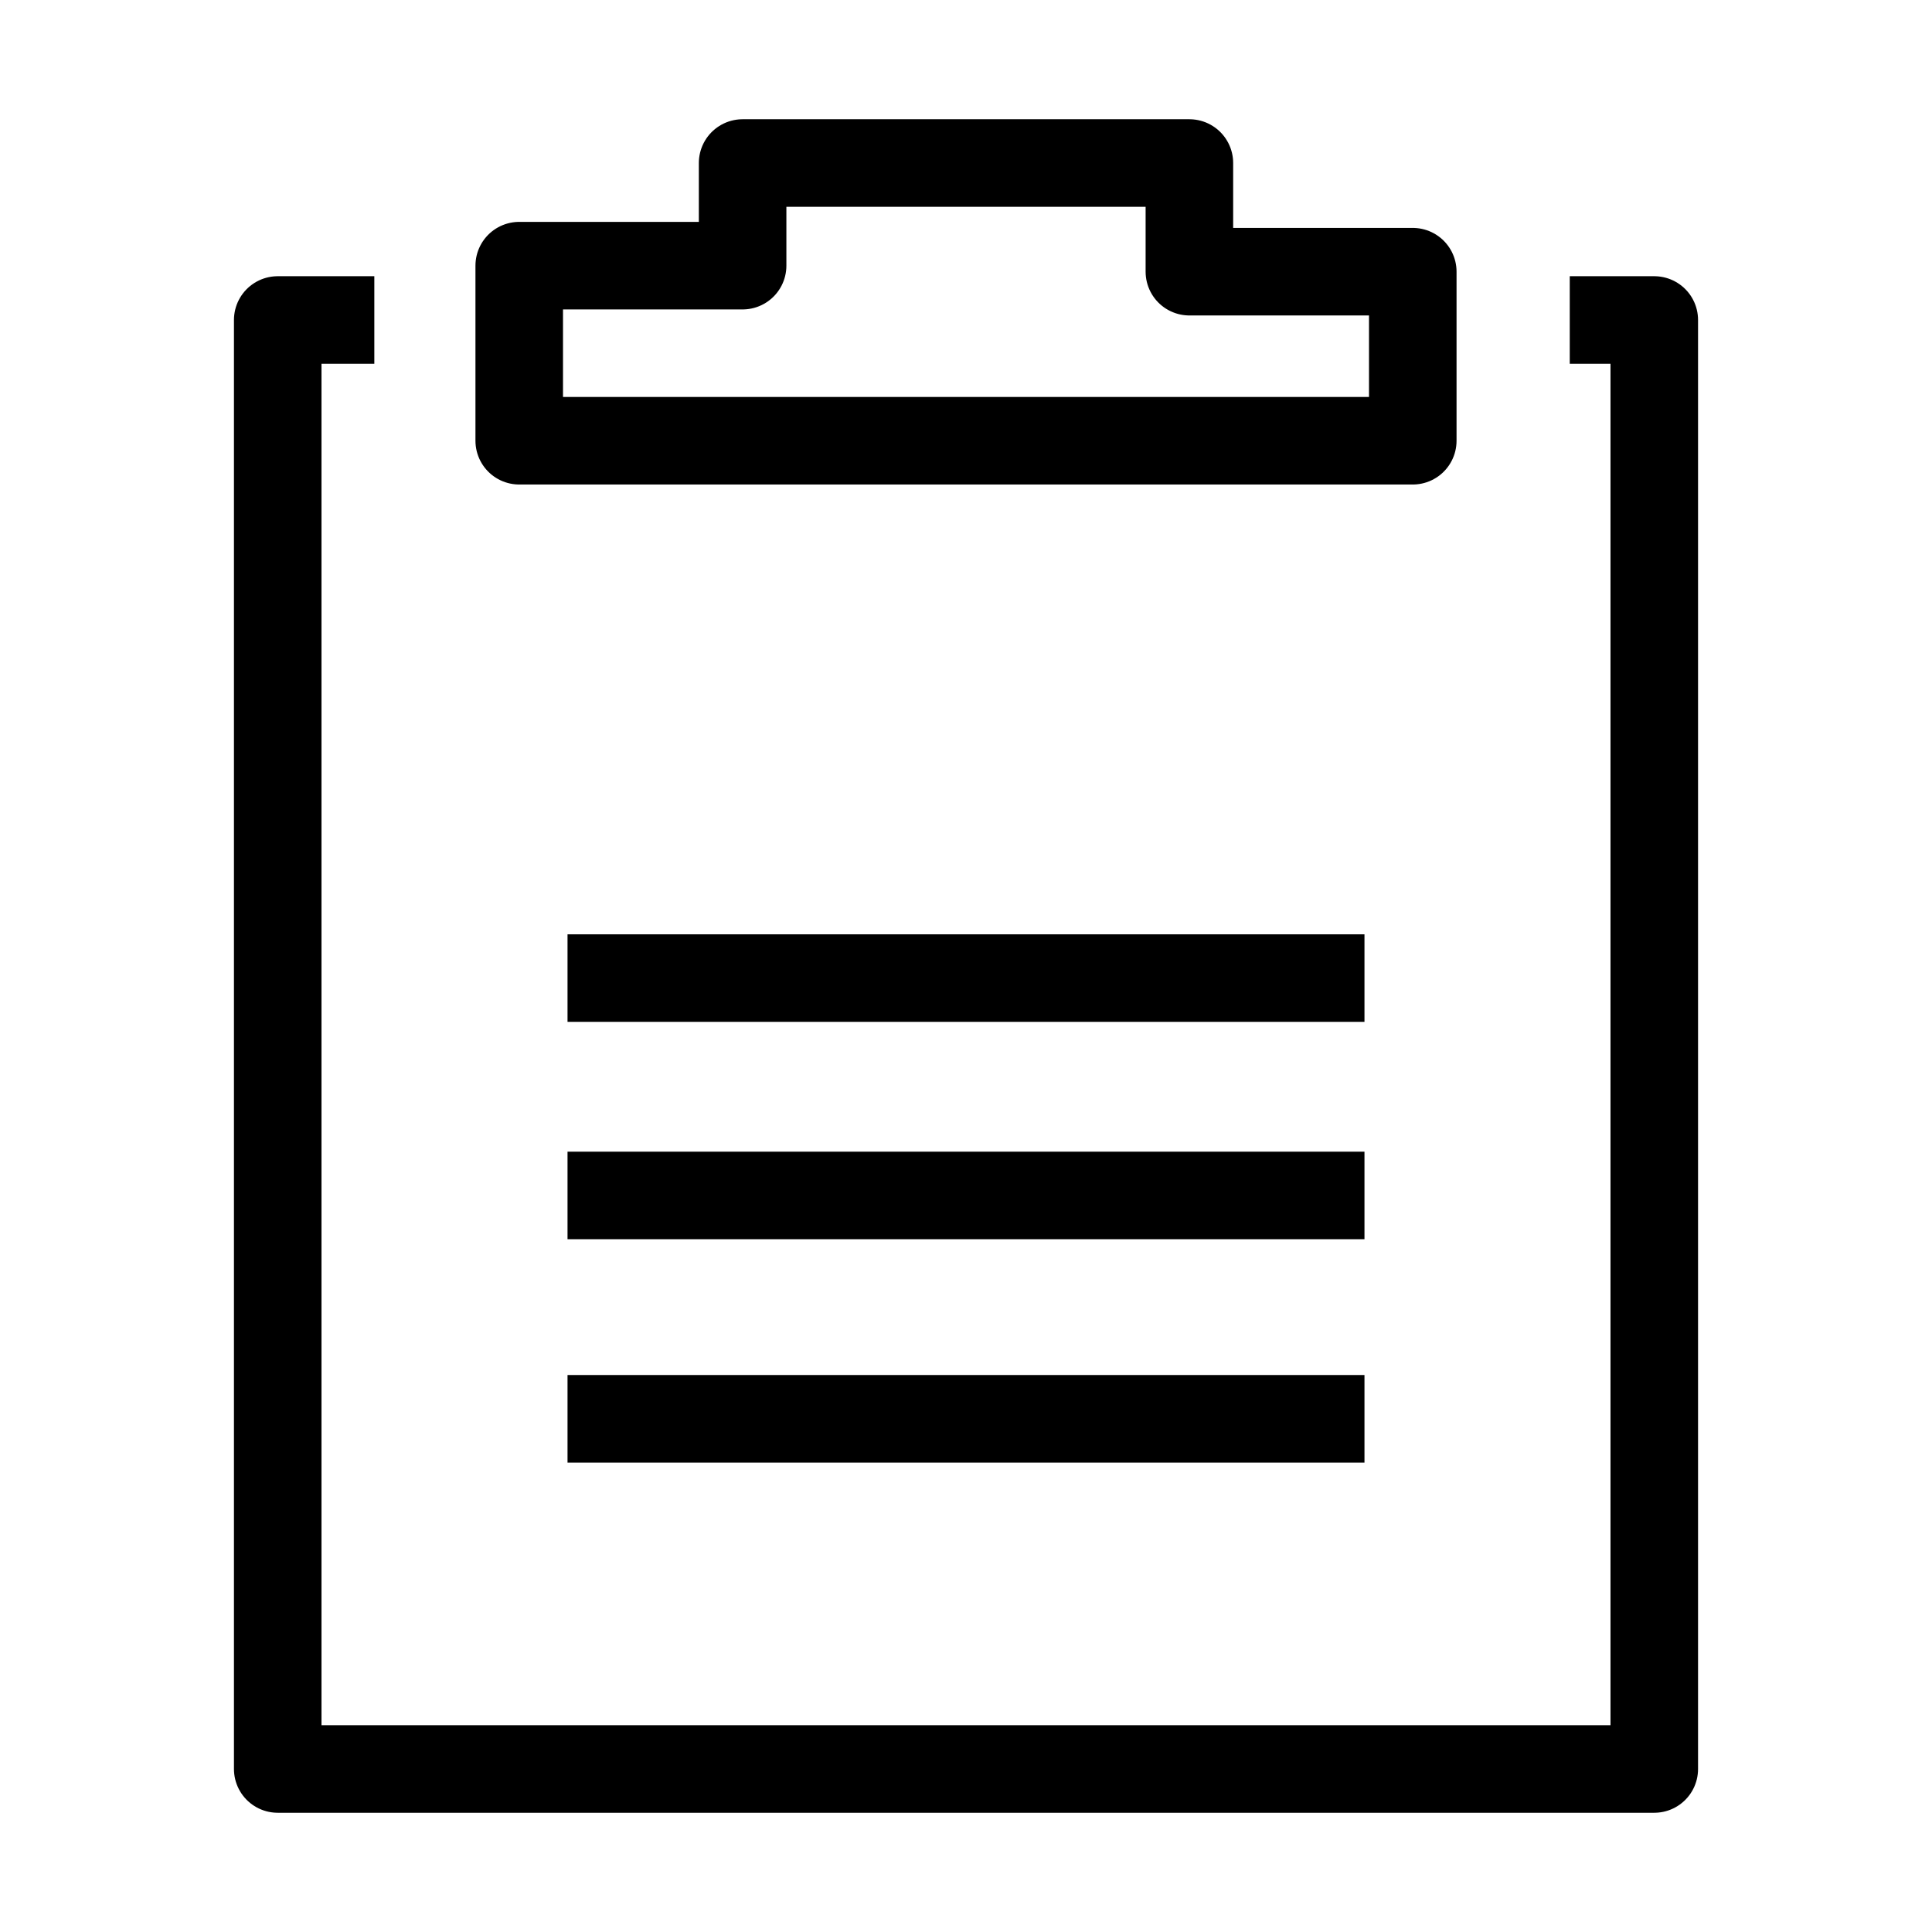 <svg id="cat-pg" xmlns="http://www.w3.org/2000/svg" width="32" height="32" viewBox="0 0 32 32"><defs><style>.cls-1{fill:none;stroke:#000;stroke-linejoin:round;stroke-width:1.45px;}</style></defs><polyline class="cls-1" points="26 5.3 27.4 5.3 27.4 29.3 4.6 29.3 4.6 5.3 6.2 5.3"/><polygon class="cls-1" points="19.7 2.7 19.7 4.5 23.4 4.5 23.4 7.3 8.6 7.3 8.6 4.4 12.3 4.4 12.3 2.7 19.7 2.7"/><line class="cls-1" x1="9.4" y1="16.2" x2="22.6" y2="16.2"/><line class="cls-1" x1="9.4" y1="19.8" x2="22.6" y2="19.8"/><line class="cls-1" x1="9.4" y1="23.5" x2="22.6" y2="23.5"/></svg>